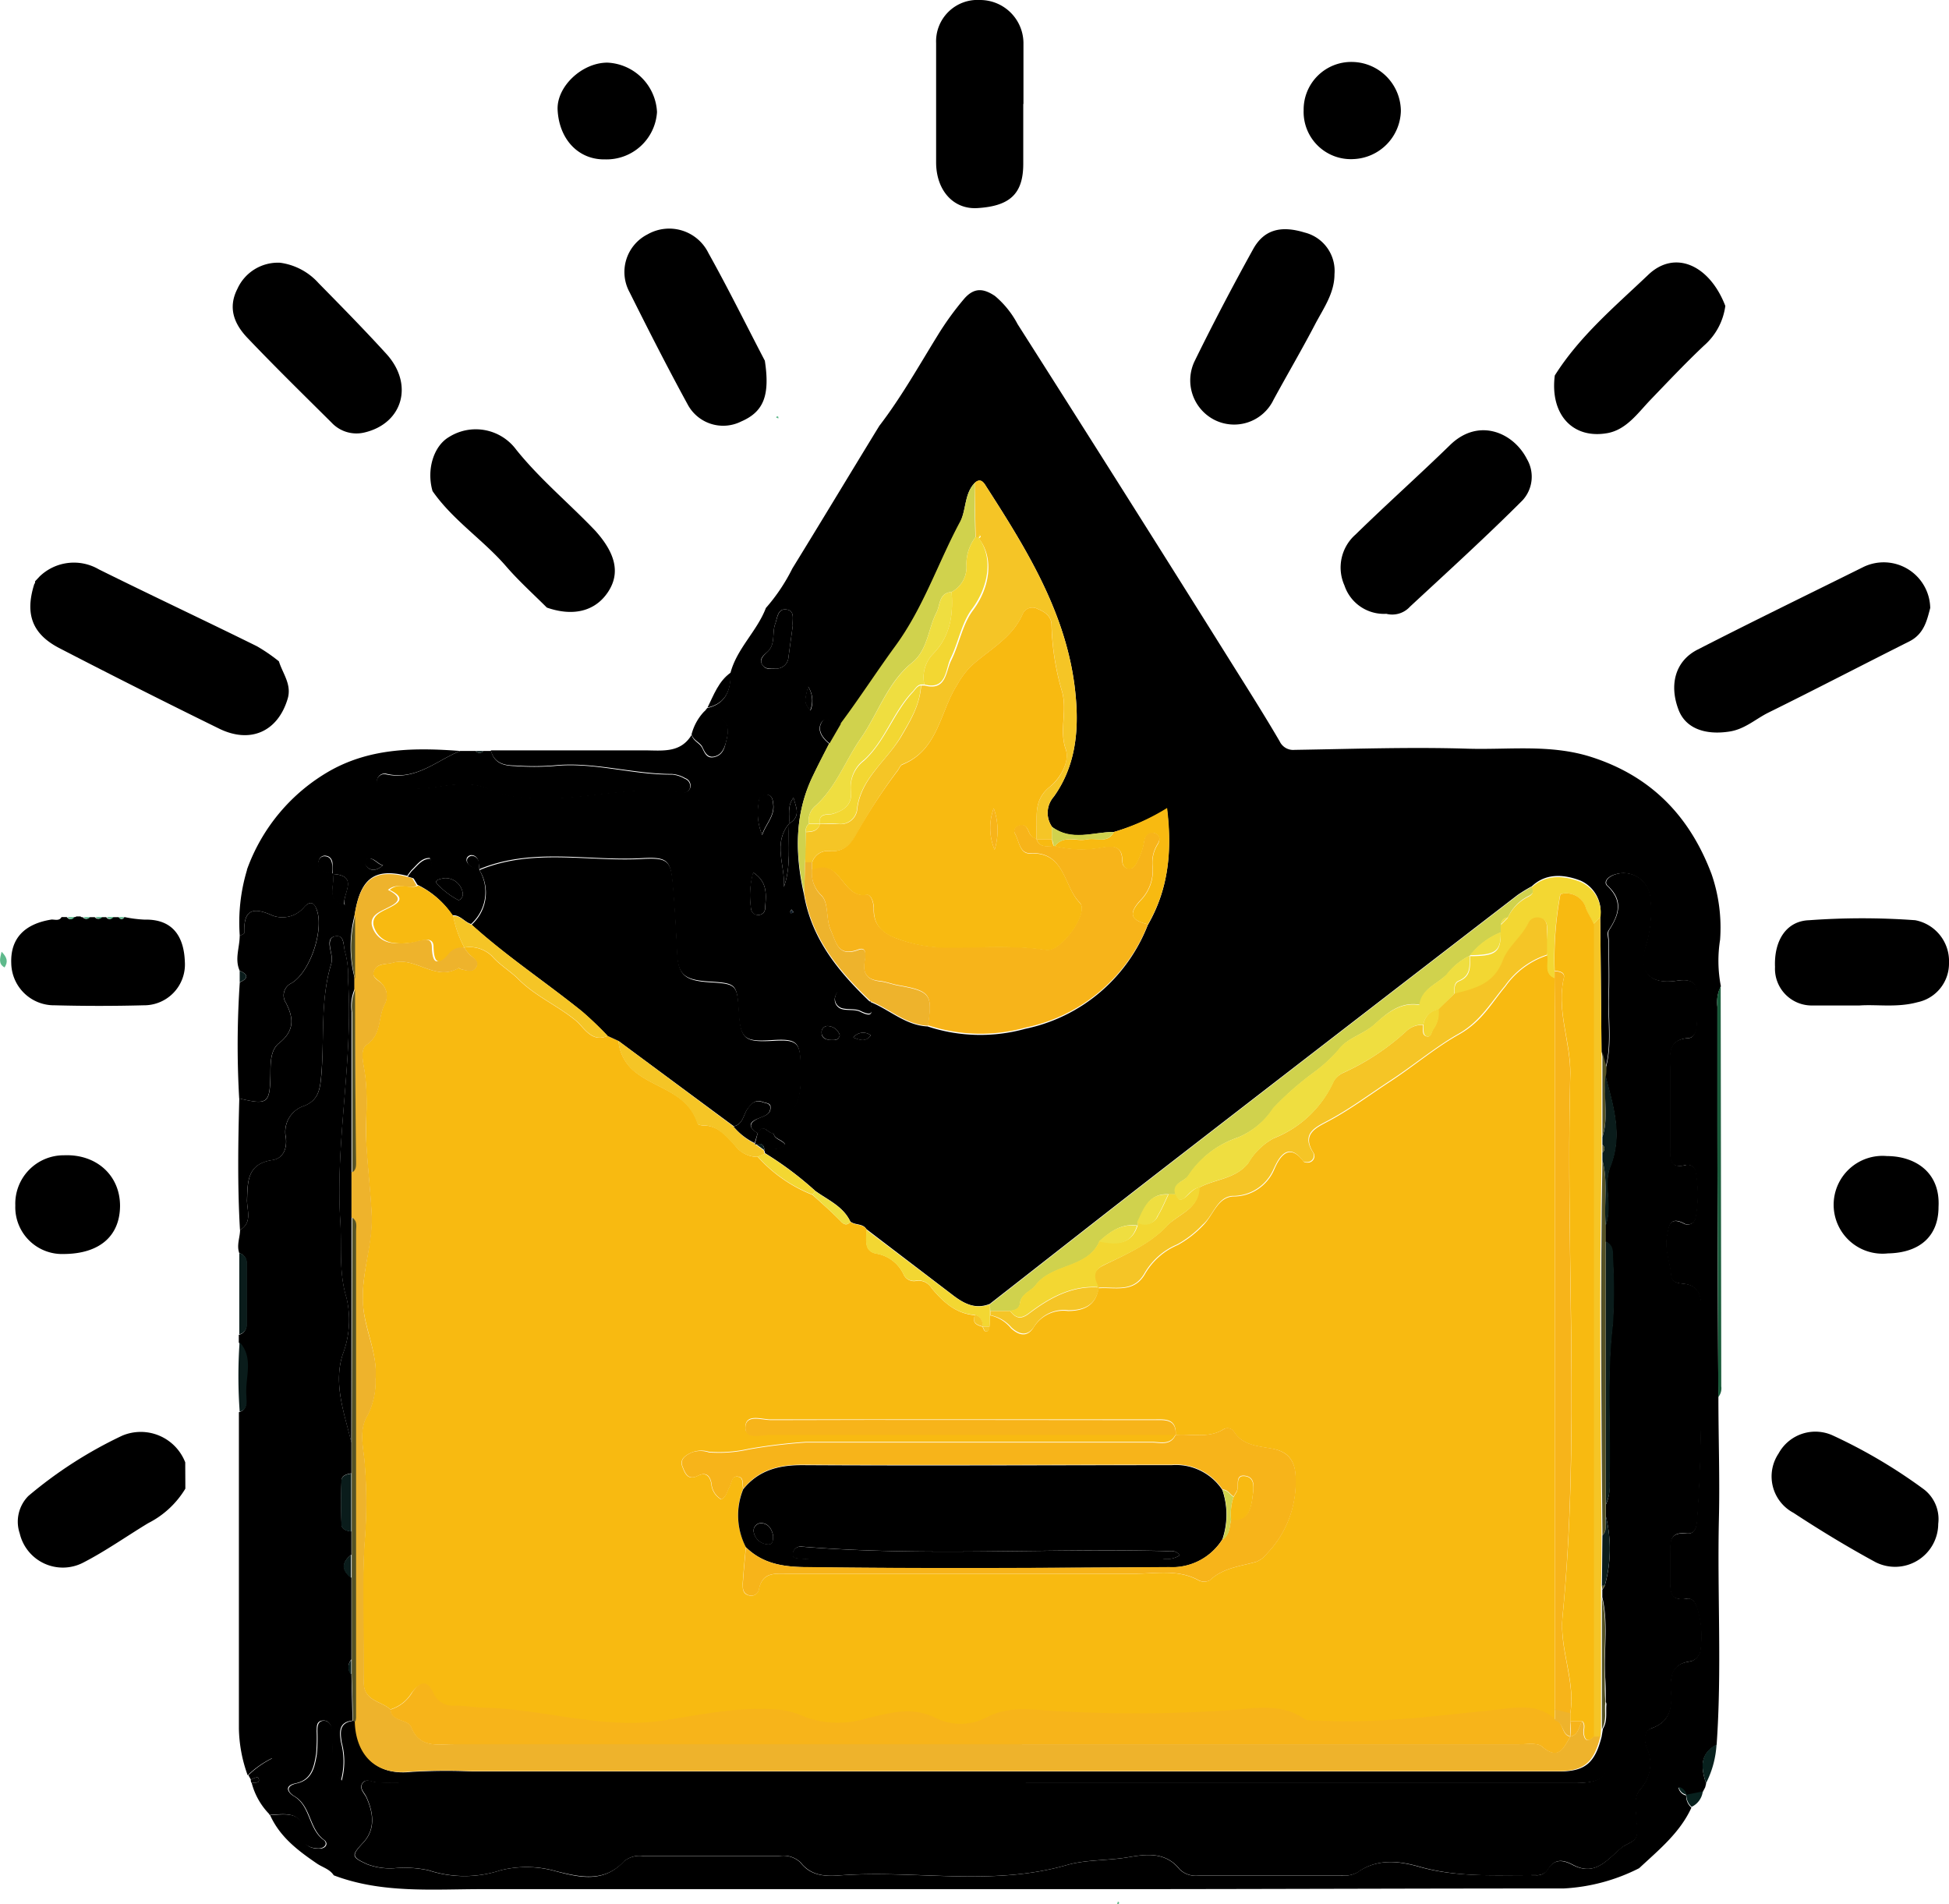 <svg xmlns="http://www.w3.org/2000/svg" viewBox="0 0 197.27 192.71"><defs><style>.cls-1{fill:#60b88e;}.cls-2{fill:#f8ba11;}.cls-3{fill:#eeb32c;}.cls-4{fill:#f7b41a;}.cls-5{fill:#f5c526;}.cls-6{fill:#d0d24d;}.cls-7{fill:#f3d732;}.cls-8{fill:#555226;}.cls-9{fill:#1a5c3b;}.cls-10{fill:#efde40;}.cls-11{fill:#08211e;}.cls-12{fill:#0e1b26;}.cls-13{fill:#051b1d;}.cls-14{fill:#0a1c1b;}.cls-15{fill:#5eb98b;}</style></defs><g id="Capa_2" data-name="Capa 2"><g id="Capa_1-2" data-name="Capa 1"><path d="M89,43.1c2.21-2.88,4-6.07,5.89-9.13a29.81,29.81,0,0,1,2.74-3.78c1-1.11,1.93-1,3.07-.24A9.49,9.49,0,0,1,103,32.81q11,17.28,21.85,34.61c1.58,2.52,3.15,5,4.67,7.6a1.51,1.51,0,0,0,1.52.87c5.83-.09,11.66-.3,17.48-.12,4.16.13,8.38-.48,12.51.83,6.09,1.94,10,6,12.21,11.87a16.63,16.63,0,0,1,.86,6.64,13.48,13.48,0,0,0,.08,4.7,3.63,3.63,0,0,0-.35,2.08q0,5.77,0,11.54,0,14,.1,28c0,4.11.15,8.22.05,12.32-.17,7.61.31,15.22-.23,22.83-1.74.93-1.58,2.38-1.06,3.92l-.1.39-.26.49,0,0-1.66.33a1,1,0,0,0-.78-.79l-.07-.07.07.08a1,1,0,0,0,.78.78,1.56,1.56,0,0,0,.53,1.23c-1.17,2.56-3.31,4.28-5.29,6.13h0a19,19,0,0,1-7.63,2.05c-14.47,0-28.93.06-43.39.07q-33.06,0-66.11,0c-5,0-10.15.45-15-1.4l0,0c-.4-.63-1.13-.8-1.7-1.19-1.92-1.31-3.75-2.69-4.74-4.9,1.73-.11,3.54-.45,3.44,2.3,0,.81.79,1.13,1.58,1.09.62,0,.93-.53.45-.88-1.54-1.13-1.3-3.4-3-4.42-.62-.37-1-1,.18-1.29,1.62-.34,1.86-1.66,2.08-2.94a18.2,18.2,0,0,0,.06-2.34c0-.44,0-1,.57-1.07s.9.47.94,1c0,.77,0,1.55.06,2.33a3.88,3.88,0,0,0,.89,2.72,7.39,7.39,0,0,0,0-3.86c-.15-1-.29-2,1.17-2.19l.27.06c0,2.89,1.65,5.53,5.53,5.12a59.36,59.36,0,0,1,6.26-.05h110c2.62,0,3.61-.85,4.29-3.52l.13-.79c.53-.85.23-1.82.39-2.73.64,1.44.29,3,.31,4.44,0,3.19-.59,3.78-3.71,3.78H40.5c-.79,0-1.57,0-2.35-.07-.5,0-1.08-.45-1.46.07s.16,1,.37,1.41c.74,1.58.94,3.25-.28,4.58s-1.29,1.47.41,2.24a6.64,6.64,0,0,0,2.68.39,11.4,11.4,0,0,1,3.5.21,11.66,11.66,0,0,0,7.27,0,10.8,10.8,0,0,1,5.61.09c2.41.63,4.85,1.21,6.89-1a2.53,2.53,0,0,1,2-.53h13.7a2.51,2.51,0,0,1,2.18.65c1,1.31,2.41,1.42,3.88,1.31,7.68-.59,15.44,1.15,23.09-1.06,1.92-.55,4.11-.43,6.17-.78,1.81-.31,3.8-.59,5.23,1.22a2.33,2.33,0,0,0,2,.62H135.7a2.77,2.77,0,0,0,1.7-.33c2-1.41,4.2-1.13,6.21-.56,3.92,1.12,7.87.82,11.83.86a1.28,1.28,0,0,0,1.19-.56c.66-1.12,1.55-1,2.51-.5,2.32,1.24,3.55-.54,5-1.75.48-.39,1.26-.5,1.49-1.16a4,4,0,0,0,0-1.33c0-1.16-.44-2.46.39-3.41a3.85,3.85,0,0,0,.64-4.18c-.28-.81-.35-1.72.54-2,1.81-.66,2-2,1.91-3.6s0-2.92,2-3.15a1.38,1.38,0,0,0,1-1.3,9.38,9.38,0,0,0-.4-4.24c-.16-.48-.47-.88-1-.8-1.81.3-1.67-.93-1.68-2.06,0-.84,0-1.69,0-2.54,0-1.07-.09-2.16,1.61-2,1,.11,1.06-.75,1.12-1.49.51-7.16.41-14.33.4-21.5,0-1.28-.43-2.17-1.84-2.29-.54-.05-1.14-.17-1.19-.79-.1-1.36-.7-2.68-.42-4.06.17-.85.19-2,1.67-1.26a.8.8,0,0,0,1.22-.58,12.59,12.59,0,0,0,0-4.66.83.83,0,0,0-1.07-.64c-1.62.37-1.5-.73-1.5-1.73,0-2.67,0-5.35,0-8,0-1.41-.35-3,1.86-3.14.61,0,.8-.82.83-1.42.05-.85,0-1.7.05-2.55.06-1.47-.36-2.08-2.07-1.83-2.85.43-4-1-3.08-3.7a12,12,0,0,0,.4-4.64,2.72,2.72,0,0,0-3.5-2.44c-.68.16-1.31.74-.84,1.18,1.65,1.55,1.13,3,.12,4.52-.18.28,0,.77,0,1.16,0,1.76.06,3.52,0,5.28-.1,2.46.35,5-.29,7.39l-.41-1.58q-.06-6.83-.13-13.66a3.43,3.43,0,0,0-2-3.65c-1.54-.59-3.43-.84-4.92.57a15.6,15.6,0,0,0-1.47.9q-17.9,13.78-35.76,27.6c-5.89,4.56-11.76,9.18-17.64,13.77-1.53.61-2.72-.09-3.88-1l-8.61-6.57c-.37-.61-1.16-.37-1.63-.78-.73-1.54-2.27-2.17-3.54-3.09a34.34,34.34,0,0,0-5.09-3.82c0-.11-.06-.21-.08-.32.68-.27,1.54.13,2.12-.57-.32-.52-1.11-.5-1.2-1.18,0-.45-.08-1.08.36-1.26,2.58-1,2.41-3.26,2.38-5.43,0-2.52-.35-2.83-2.83-2.68-2.9.19-3.26-.12-3.43-3-.16-2.69-.23-2.76-3-2.93-2.46-.16-3.15-.68-3.24-2.93s-.23-4.41-.41-6.61c-.22-2.67-.39-3.1-3.13-2.94-5.5.31-11.12-1.12-16.49,1.13,0-.25,0-.5-.06-.75a.72.72,0,0,0-.75-.69.57.57,0,0,0-.42.29c-.13.45.21.7.53.9a3.23,3.23,0,0,0,.7.25,4.35,4.35,0,0,1-.8,5.53c-.68-.2-1.1-.94-1.89-.88a9,9,0,0,0-3.54-3.09l-.44-.73c.88-.09,1.63-.37,1.85-1.33,0-.2-.11-.65-.18-.65-.85,0-1.27.7-1.81,1.2a4.57,4.57,0,0,0-.45.61c-3.34-.83-4.76.24-5.33,4a12.53,12.53,0,0,0,0,6.32v1.13a4.39,4.39,0,0,0-.31,2.29q0,8.1,0,16.19v4.57L35.56,146c-.7-2.95-1.85-5.95-.87-8.94a9.74,9.74,0,0,0,.37-5.73c-.79-2.6-.46-5.15-.62-7.72-.52-8.12,1.3-16.17.79-24.3a9.77,9.77,0,0,0-.29-2.9c-.23-.63,0-1.77-.95-1.66s-.59,1.1-.47,1.8a2.21,2.21,0,0,1,0,1c-1.11,3.67-.67,7.48-1,11.22-.12,1.41-.26,2.55-1.7,3.14a2.76,2.76,0,0,0-1.89,3.22c.13,1.06-.23,2.11-1.37,2.28-2.55.38-2.5,2.17-2.56,4.07,0,1,.56,2.27-.71,3-.26-4.43-.19-8.87-.07-13.31,2.91.68,3.1.54,3.16-2.49,0-1.12,0-2.41.86-3.1,1.56-1.24,1.52-2.5.71-4.08a1.36,1.36,0,0,1,.56-2c1.9-1.13,3.3-5.37,2.56-7.41-.3-.81-.69-.91-1.25-.32a2.87,2.87,0,0,1-3.2.9c-2.06-.94-3-.59-2.88,1.74,0,.1-.3.2-.47.31A18.34,18.34,0,0,1,25,88.05V88a18.82,18.82,0,0,1,8.41-10c4.13-2.32,8.61-2.34,13.15-2-2.41,1-4.48,3-7.4,2.32a.78.78,0,0,0-1,.66c0,.73.53.83,1.06.83a30.55,30.55,0,0,0,4.68-.15c2-.29,4-.64,5.93.32a8.65,8.65,0,0,0,3,.67c5.4.66,10.71-1.32,16.1-.48a.76.76,0,0,0,.95-.48.81.81,0,0,0-.53-.94A3.07,3.07,0,0,0,68,78.33c-4,0-8-1.29-12-.86a26.72,26.72,0,0,1-3.9,0c-1.08,0-2.1-.25-2.42-1.53q7.78,0,15.56,0c1.76,0,3.64.32,4.77-1.58.12.63.8.82,1.06,1.33s.46,1.12,1.24.93,1-.8,1.14-1.43c.52-1.9.09-2.5-2.2-3.12l.33-.41c1.9-.44,2.38-1.82,2.35-3.54.65-2.49,2.69-4.23,3.59-6.59h0a18.59,18.59,0,0,0,2.68-4C83.17,52.71,86.06,47.9,89,43.1ZM33.66,88.45c0-.32,0-.64,0-1s-.18-.77-.64-.84a.62.62,0,0,0-.74.46.84.84,0,0,0,.33,1,4.68,4.68,0,0,0,1.08.33c.3,1.08-.79,2.68,1.17,3.13l.08.07-.06-.08C34.61,90.47,36.41,88.6,33.66,88.45Zm46.2-5.08c-1.67,2-.36,4.27-.52,6.4.75-2.08.42-4.26.52-6.41,1.28-.76.67-1.71.46-2.63C79.66,81.56,79.94,82.48,79.86,83.37Zm32.88.83c-2.1,0-4.27,1-6.25-.51a2.47,2.47,0,0,1,.17-3.06c2.14-3,2.53-6.43,2.24-9.91-.65-8.11-4.79-14.82-9.05-21.44-.2-.3-.54-1-1.19-.41C97.57,50,97.83,51.65,97.13,53c-2.21,4.14-3.67,8.62-6.51,12.5-1.87,2.56-3.6,5.24-5.5,7.79-.7.27-1.45-1-2-.13-.44.77.11,1.56.81,2.11-.55,1.07-1.11,2.14-1.63,3.23-1.88,3.86-1.86,7.87-.93,12,.77,4.55,3.53,7.88,6.73,10.93-.93.2-1.59-.42-2.35-.76-.35-.16-.85-.71-1.13,0a1,1,0,0,0,.57,1.45c.62.18,1.37,0,1.91.29,1.51.75,1.07-.25,1-1,1.95.78,3.56,2.37,5.79,2.47a17,17,0,0,0,9.88.24,17,17,0,0,0,12.4-10.49c2.11-3.63,2.47-7.53,1.94-11.77A22.33,22.33,0,0,1,112.74,84.2ZM80.24,63.32c-.08-.54.26-1.45-.55-1.62-1-.2-1,.82-1.23,1.45-.33.89.05,2-.73,2.77-.34.34-.93.68-.61,1.29s.87.49,1.39.46a1.25,1.25,0,0,0,1.3-1.19Zm-4,25A8.83,8.83,0,0,0,76,91.78c0,.41.21.78.68.81a.68.68,0,0,0,.77-.7C77.53,90.62,77.76,89.28,76.22,88.29Zm.91-3.81c.35-1.07,1.26-1.89,1.13-3.07-.05-.47-.12-1-.69-1s-.8.4-.8.88A5.88,5.88,0,0,0,77.13,84.48ZM45,88.87c-.4.07-1.08.18-.79.54a7.85,7.85,0,0,0,2.12,1.65c.24.14.57-.32.51-.65A1.78,1.78,0,0,0,45,88.87Zm40,15.89a1.31,1.31,0,0,0-1.11-.91.61.61,0,0,0-.73.67c0,.58.47.71.94.73S84.86,105.29,85,104.76Zm-3.19-35.3c-.4,1.62-.4,1.62.23,2.45A2.64,2.64,0,0,0,81.78,69.46Zm-43,18.13c-.61-.15-1-.91-1.68-.64-.26.1-.22.48-.05.68C37.51,88.2,38.09,88.15,38.74,87.59ZM86.37,105c.76.29,1.28.43,1.77-.22A1.26,1.26,0,0,0,86.37,105Zm-6.06-12.7-.2-.26a1.19,1.19,0,0,0-.13.25s.07.15.08.14A1.19,1.19,0,0,0,80.31,92.32Z"/><path d="M4,58.35a5,5,0,0,1,6-.73c5.32,2.64,10.7,5.16,16,7.78a17.3,17.3,0,0,1,2.23,1.53c.39,1.26,1.34,2.37.87,3.84-1,3.26-3.73,4.5-6.86,3q-8.16-4-16.22-8.17c-2.77-1.43-3.51-3.46-2.55-6.49a.32.32,0,0,0,.08-.28Z"/><path d="M195.37,61.53c-.32,1.18-.59,2.62-2.13,3.39-4.76,2.39-9.49,4.85-14.27,7.21-1.3.65-2.38,1.68-3.95,1.91-2.45.37-4.39-.33-5.11-2.17-1-2.58-.34-5,1.94-6.14,5.54-2.84,11.14-5.56,16.72-8.33A4.71,4.71,0,0,1,195.37,61.53Z"/><path d="M140.32,62.12a4.21,4.21,0,0,1-4.24-2.87,4.44,4.44,0,0,1,1.12-5.15c3.15-3.08,6.43-6,9.6-9.09,2.89-2.78,6.4-1.22,7.75,1.45a3.53,3.53,0,0,1-.45,4.18c-3.69,3.69-7.56,7.21-11.39,10.76A2.42,2.42,0,0,1,140.32,62.12Z"/><path d="M43.78,49.7c-.63-2.17.11-4.57,1.68-5.48a5.09,5.09,0,0,1,6.79,1.29c2.41,3,5.35,5.42,8,8.2C62.31,56,62.8,58,61.55,59.9s-3.44,2.55-6.2,1.59c-1.38-1.38-2.84-2.69-4.11-4.16C48.91,54.63,45.84,52.66,43.78,49.7Z"/><path d="M135.07,27.76c0,1.9-1.1,3.43-1.93,5-1.35,2.59-2.83,5.11-4.23,7.68a4.42,4.42,0,0,1-6.09,2,4.49,4.49,0,0,1-1.93-5.84c1.88-3.84,3.87-7.63,5.94-11.37,1.1-2,2.82-2.43,5.21-1.7A4,4,0,0,1,135.07,27.76Z"/><path d="M103.57,10.52c0,2,0,4,0,6.06,0,3.09-1.41,4.28-4.64,4.48-2.46.15-4.16-1.82-4.18-4.58,0-4,0-8.08,0-12.12A4.19,4.19,0,0,1,99.19,0a4.39,4.39,0,0,1,4.4,4.47c0,2,0,4,0,6.05Z"/><path d="M157.37,38c2.52-4,6.11-7,9.45-10.18,2.7-2.59,6.22-1,7.81,3.14a6.46,6.46,0,0,1-2.14,4c-1.88,1.77-3.65,3.65-5.44,5.51-1.25,1.3-2.41,3-4.33,3.36C159.14,44.48,156.87,41.89,157.37,38Z"/><path d="M28.35,26.59a6.36,6.36,0,0,1,3.89,2.06c2.33,2.37,4.65,4.73,6.88,7.18,2.78,3.07,1.65,7-2.19,7.93a3.45,3.45,0,0,1-3.38-1c-2.86-2.84-5.74-5.66-8.52-8.58-1.3-1.37-2-3-1-4.95A4.5,4.5,0,0,1,28.35,26.59Z"/><path d="M196.18,154.22a4.37,4.37,0,0,1-6.34,3.88c-2.84-1.54-5.62-3.23-8.32-5a4.17,4.17,0,0,1-1.5-6,4.24,4.24,0,0,1,5.52-1.81,53,53,0,0,1,9.18,5.43A3.8,3.8,0,0,1,196.18,154.22Z"/><path d="M18.76,150.66A9.28,9.28,0,0,1,15,154.15c-2.2,1.33-4.31,2.83-6.59,4A4.48,4.48,0,0,1,2,155.2a3.7,3.7,0,0,1,.87-3.8,43.37,43.37,0,0,1,9.49-6.1A4.83,4.83,0,0,1,18.75,148C18.75,148.91,18.76,149.78,18.76,150.66Z"/><path d="M188.2,101.76c-1.83,0-3.33,0-4.83,0a3.72,3.72,0,0,1-3.71-3.9c-.11-2.72,1.18-4.66,3.46-4.73a73.9,73.9,0,0,1,10.73,0,4.21,4.21,0,0,1,3.42,4.3,4,4,0,0,1-3.19,4C192,102,189.93,101.63,188.2,101.76Z"/><path d="M196.21,122.15c0,2.92-1.85,4.64-5.13,4.7A4.95,4.95,0,1,1,191,117C193.67,117,196.41,118.5,196.21,122.15Z"/><path d="M61.23,16.13c-2.66.05-4.63-2-4.79-5-.12-2.36,2.47-4.81,5.06-4.79a5.27,5.27,0,0,1,5,5A5.12,5.12,0,0,1,61.23,16.13Z"/><path d="M141.79,11.23A5,5,0,0,1,137,16.1a4.78,4.78,0,0,1-5.05-4.94,4.82,4.82,0,0,1,4.95-4.89A5,5,0,0,1,141.79,11.23Z"/><path class="cls-1" d="M4,58.35l-.41.45Z"/><path class="cls-2" d="M86.08,123.65c.47.41,1.26.17,1.63.78.06.93-.38,2.17,1,2.44A3.71,3.71,0,0,1,91.47,129a1.15,1.15,0,0,0,1.31.63,1.52,1.52,0,0,1,1.5.72c1.17,1.4,2.46,2.61,4.41,2.76-.33.76.14,1,.75,1.16l0,0c.09.16.16.44.28.46.36.08.39-.24.43-.49l.07-1.12a3.77,3.77,0,0,1,2.11,1.31c.79.73,1.65.94,2.29-.09a3.53,3.53,0,0,1,3.47-1.66c1.52,0,2.83-.5,3.09-2.3,1.68-.13,3.59.53,4.72-1.46a6.93,6.93,0,0,1,3.31-2.92,10.53,10.53,0,0,0,2.58-2c1-1,1.41-2.78,3-2.91a4.47,4.47,0,0,0,4.15-2.66c.22-.45,1.23-3.26,3-.88.09.13.51.15.7.06a.66.66,0,0,0,.27-1c-1.14-1.82.29-2.47,1.48-3.1,2.24-1.18,4.27-2.71,6.37-4.08,2.32-1.52,4.54-3.41,6.9-4.73s3.3-3.19,4.72-4.87a8.39,8.39,0,0,1,4.26-3.15c.16.79-.38,1.81.74,2.3,0,1,0,2,0,2.93q0,35.56,0,71.14v1.15c-1.89-1.89-4.28-1.26-6.45-1-5.82.59-11.62,1.36-17.49,1.05-.51,0-1.15.08-1.53-.18-2.45-1.68-5.17-1-7.77-.86a138.2,138.2,0,0,1-18.54,0c-2-.15-3.94-.31-5.89.74a5.67,5.67,0,0,1-5,.09c-2.53-1.33-4.74-.56-7.15,0a9.77,9.77,0,0,1-6.32-.21,7.94,7.94,0,0,0-3-.72c-3.8-.24-7.48.56-11.21,1.13-6.1.94-12.06-1.15-18.13-1.3-1,0-1.94-.18-2.92-.2a2.16,2.16,0,0,1-2.21-1.27c-.61-1.37-1.32-1.2-2.12-.12A3.82,3.82,0,0,1,39.51,173c-.94-.86-2.71-.85-2.7-2.72,0-4.62-.18-9.24.06-13.84a50.14,50.14,0,0,0,0-8.75c-.17-1.45-.51-3.1.3-4.41a7.55,7.55,0,0,0,.83-3.72c.24-2.79-1.23-5.25-1.28-8-.06-3,1-5.73.89-8.67-.11-2.19-.36-4.37-.5-6.54-.18-2.63.21-5.31-.23-8-.14-.87-.46-2.15.22-2.62,1.56-1.07,1.13-2.83,1.85-4.15a1.76,1.76,0,0,0-.28-2c-.34-.43-1.16-.67-.8-1.39s1.21-.57,1.88-.76c2.3-.66,4.3,1.93,6.64.54.06,0,.22.11.35.14.51.1,1.13.29,1.44-.22s-.22-.91-.62-1.25a4.21,4.21,0,0,1-.58-.74v0a3.24,3.24,0,0,1,2.85.91c.75.86,1.79,1.46,2.61,2.27,1.72,1.74,4,2.69,5.87,4.24.79.66,1.57,2.25,3.18,1.52l1.11.51a4.48,4.48,0,0,0,1.68,3.12c2.13,1.73,5.4,2.09,6.35,5.26,0,.1.35.17.54.17,1.47,0,2.31,1,3.21,2a2.87,2.87,0,0,0,2.33,1.19,14.6,14.6,0,0,0,5.53,3.84c1,.9,2,1.78,2.91,2.72C85.51,124,85.76,124,86.08,123.65ZM119,145.22c.1-1.75-1.15-1.57-2.26-1.57-12.92,0-25.83,0-38.75,0-.9,0-2.54-.64-2.55.8,0,1.22,1.59.7,2.47.7q20.53.06,41.09,0c-.52,1.14-1.56.77-2.41.77q-17.52,0-35,0a54.56,54.56,0,0,0-5.83.71,13.62,13.62,0,0,1-4,.29A2.66,2.66,0,0,0,70,147c-.62.29-1.25.66-.93,1.46.25.63.53,1.42,1.55.9.8-.4,1.22,0,1.37.79a2,2,0,0,0,1,1.6c.54-.27.59-.84.84-1.28s.2-1.19.94-1c.52.13.32.78.45,1.2a7,7,0,0,0,.27,5.88c-.11,1.24-.24,2.49-.32,3.73,0,.46,0,1,.54,1.15a.79.79,0,0,0,1.09-.54c.35-1.84,1.71-1.62,3-1.62,11.66,0,23.33,0,35,0,2.17,0,4.43-.48,6.51.67a1.24,1.24,0,0,0,1.13,0c1.34-1.27,3.08-1.41,4.72-1.88a2.64,2.64,0,0,0,1.07-.83,10.43,10.43,0,0,0,2.9-7.61c0-1.72-.7-2.72-2.36-3-1.46-.28-3-.3-3.93-1.79a.79.79,0,0,0-1.08-.13C122.28,145.58,120.61,145.09,119,145.22Z"/><path d="M162.56,108c.64-2.44.19-4.93.29-7.39.07-1.76,0-3.52,0-5.28,0-.39-.14-.88,0-1.16,1-1.55,1.53-3-.12-4.52-.47-.44.16-1,.84-1.18a2.72,2.72,0,0,1,3.5,2.44,12,12,0,0,1-.4,4.64c-.87,2.74.23,4.13,3.08,3.7,1.71-.25,2.13.36,2.07,1.83,0,.85,0,1.7-.05,2.55,0,.6-.22,1.37-.83,1.42-2.21.17-1.86,1.73-1.86,3.14,0,2.67,0,5.35,0,8,0,1-.12,2.1,1.5,1.73a.83.83,0,0,1,1.07.64,12.59,12.59,0,0,1,0,4.66.8.8,0,0,1-1.22.58c-1.48-.76-1.5.41-1.67,1.26-.28,1.38.32,2.7.42,4.06.05.62.65.74,1.19.79,1.41.12,1.84,1,1.84,2.29,0,7.17.11,14.34-.4,21.5-.06.74-.15,1.6-1.12,1.49-1.7-.2-1.6.89-1.61,2,0,.85,0,1.7,0,2.54,0,1.13-.13,2.36,1.68,2.06.51-.08.82.32,1,.8a9.38,9.38,0,0,1,.4,4.24,1.38,1.38,0,0,1-1,1.3c-2,.23-2.11,1.64-2,3.15s-.1,2.94-1.91,3.6c-.89.32-.82,1.23-.54,2a3.85,3.85,0,0,1-.64,4.18c-.83.95-.4,2.25-.39,3.41a4,4,0,0,1,0,1.33c-.23.66-1,.77-1.49,1.16-1.48,1.21-2.71,3-5,1.75-1-.52-1.85-.62-2.51.5a1.28,1.28,0,0,1-1.19.56c-4,0-7.91.26-11.83-.86-2-.57-4.25-.85-6.21.56a2.77,2.77,0,0,1-1.7.33H121.41a2.33,2.33,0,0,1-2-.62c-1.43-1.81-3.42-1.53-5.23-1.22-2.06.35-4.25.23-6.17.78-7.65,2.21-15.41.47-23.09,1.06-1.47.11-2.85,0-3.88-1.31a2.51,2.51,0,0,0-2.18-.65H65.17a2.53,2.53,0,0,0-2,.53c-2,2.18-4.48,1.6-6.89,1a10.8,10.8,0,0,0-5.61-.09,11.66,11.66,0,0,1-7.27,0,11.4,11.4,0,0,0-3.5-.21,6.64,6.64,0,0,1-2.68-.39c-1.7-.77-1.62-.92-.41-2.24s1-3,.28-4.58c-.21-.46-.76-.89-.37-1.41s1-.09,1.46-.07c.78,0,1.56.07,2.35.07H159.13c3.12,0,3.75-.59,3.71-3.78,0-1.48.33-3-.31-4.44,0-.84,0-1.68-.06-2.52-.15-2.69.34-5.4-.29-8.07v-.74l.24-.39a13.8,13.8,0,0,0,.13-7v-1.26a4.29,4.29,0,0,0,.32-2.29c.16-5.33-.29-10.66.35-16a58.81,58.81,0,0,0,0-6.64c0-.65,0-1.33-.73-1.66v-1.6c.74-2-.25-4.14.48-6,1.31-3.26.26-6.21-.5-9.26Z"/><path d="M24.22,126.82c-.29-.79.07-1.57.08-2.35,1.27-.75.68-2,.71-3,.06-1.9,0-3.69,2.56-4.07,1.14-.17,1.5-1.22,1.37-2.28a2.76,2.76,0,0,1,1.89-3.22c1.44-.59,1.58-1.73,1.7-3.14.31-3.74-.13-7.55,1-11.22a2.21,2.21,0,0,0,0-1c-.12-.7-.42-1.69.47-1.8s.72,1,.95,1.66a9.77,9.77,0,0,1,.29,2.9c.51,8.13-1.31,16.18-.79,24.3.16,2.57-.17,5.12.62,7.72a9.74,9.74,0,0,1-.37,5.73c-1,3,.17,6,.87,8.94,0,1,0,2.08,0,3.12-.46.07-1,.2-1,.73q-.09,2.2,0,4.41c0,.54.52.67,1,.74v2.35c-1,.78-1,1.55,0,2.34l0,8.26a1.12,1.12,0,0,0,0,1.51l.11,4.68c-1.46.15-1.32,1.22-1.17,2.19a7.39,7.39,0,0,1,0,3.86,3.88,3.88,0,0,1-.89-2.72c0-.78,0-1.56-.06-2.33,0-.57-.32-1.08-.94-1s-.55.63-.57,1.07a18.2,18.2,0,0,1-.06,2.34c-.22,1.28-.46,2.6-2.08,2.94-1.17.25-.8.92-.18,1.29,1.71,1,1.47,3.29,3,4.42.48.35.17.85-.45.88-.79,0-1.6-.28-1.58-1.09.1-2.75-1.71-2.41-3.44-2.3h0c.52-1.84.08-3.7.27-5.74a9.61,9.61,0,0,0-2.46,1.73,14.53,14.53,0,0,1-.89-4.75q0-16,0-32c.9-.24.72-1.07.68-1.61-.16-1.82.8-3.79-.69-5.44l0-.78a1,1,0,0,0,.78-1c0-2.07,0-4.15,0-6.22A1,1,0,0,0,24.22,126.82Z"/><path class="cls-3" d="M47,95.91a4.21,4.21,0,0,0,.58.74c.4.34,1,.66.62,1.25s-.93.32-1.44.22c-.13,0-.29-.18-.35-.14-2.34,1.39-4.34-1.2-6.64-.54-.67.19-1.52,0-1.88.76s.46,1,.8,1.39a1.76,1.76,0,0,1,.28,2c-.72,1.32-.29,3.08-1.85,4.15-.68.47-.36,1.75-.22,2.62.44,2.66,0,5.34.23,8,.14,2.17.39,4.35.5,6.54.15,2.94-1,5.7-.89,8.67,0,2.79,1.52,5.25,1.28,8a7.55,7.55,0,0,1-.83,3.72c-.81,1.31-.47,3-.3,4.41a50.14,50.14,0,0,1,0,8.75c-.24,4.6,0,9.22-.06,13.84,0,1.87,1.76,1.86,2.7,2.72.15,1.27,1.76.94,2.11,1.79.86,2.14,2.63,1.72,4.27,1.72H153.8c.77,0,1.79-.18,2.27.23,1.71,1.45,2.21.1,2.87-1h0c.83-.18.85-1,1.18-1.55.36.39.08.86.15,1.28.14.79.52.78,1,.25l.72,0c-.68,2.67-1.67,3.52-4.29,3.52h-110a59.36,59.36,0,0,0-6.26.05c-3.88.41-5.49-2.23-5.53-5.12a2.71,2.71,0,0,0,.06-.38q0-24.6,0-49.18c0-.5.17-1.06-.39-1.42v-4.57c.42-.23.39-.64.39-1q0-8.73-.1-17.46V92.73c.57-3.77,2-4.84,5.33-4h0l.53.16h0l.44.73c-.87.46-1.92-.4-2.9.44,1.85.94.71,1.43-.22,1.9-.72.36-1.55.71-1.42,1.64a2.35,2.35,0,0,0,2.06,1.83,6.12,6.12,0,0,0,2.51-.2c.57-.1,1.48-.45,1.51.59.06,2,.69,1.75,1.68.53A1.67,1.67,0,0,1,47,95.91Z"/><path d="M62.59,105.34l-1.11-.51a35.54,35.54,0,0,0-2.58-2.47c-3.7-3-7.65-5.59-11.17-8.77a4.35,4.35,0,0,0,.8-5.53h0c5.37-2.25,11-.82,16.49-1.13,2.74-.16,2.91.27,3.13,2.94.18,2.2.31,4.4.41,6.61s.78,2.77,3.24,2.93c2.74.17,2.81.24,3,2.93.17,2.84.53,3.15,3.43,3,2.48-.15,2.8.16,2.83,2.68,0,2.17.2,4.38-2.38,5.43-.44.18-.33.81-.36,1.26-.53.12-1.07-1.16-1.6,0-1.08-.64-.85-1.15.17-1.58.52-.22,1.17-.37,1.1-1.13,0-.37-.47-.36-.76-.47-.78-.3-1.15.14-1.57.71s-.45,1.55-1.39,1.74Z"/><path class="cls-4" d="M116.19,93.54A17,17,0,0,1,103.79,104a17,17,0,0,1-9.88-.24c.5-3.14.25-3.49-3-4.06-.64-.12-1.26-.37-1.9-.43-1.25-.13-1.71-.75-1.5-2,.1-.55.25-1.51-.64-1.18-2.06.77-2.22-.67-2.78-1.94s-.16-2.82-1-3.59a3.1,3.1,0,0,1-.91-2.56c2.86-1.41,3.05,3,5.51,2.53.33-.06.59.45.67.86a2.87,2.87,0,0,1,.07.58c-.06,1.66,1,2.5,2.34,3a14.18,14.18,0,0,0,4.38.89c3.58.09,7.16-.28,10.74.26,1.5.23,4.38-3.78,3.39-4.78-1.65-1.65-1.48-5.16-5-5-1.09.06-1.13-1.27-1.56-2a.56.56,0,0,1,.33-.8c1.09-.38.91.89,1.5,1.18l.35.17h0c.3.89,1,.76,1.72.72h.12a11.3,11.3,0,0,0,4.6.18c1-.17,2.21-.42,2.24,1.26,0,.43.16.79.63.85s.67-.27.85-.64a6.72,6.72,0,0,0,.75-2.18c.07-.55.41-1,1.07-.77s.52.74.26,1.15a3.46,3.46,0,0,0-.49,2.23,4.29,4.29,0,0,1-1.2,3.39C114.13,92.5,114.51,93.16,116.19,93.54Z"/><path class="cls-5" d="M98.66,48.87c.65-.63,1,.11,1.19.41,4.26,6.62,8.4,13.33,9.05,21.44.29,3.48-.1,6.93-2.24,9.91a2.47,2.47,0,0,0-.17,3.06c0,.41,0,.83,0,1.24h-1.56c0-.39,0-.78,0-1.17,0-1.51-.19-2.91,1.35-4.15,1-.77,2-2.47,1.6-3.77-.68-1.93.16-3.77-.36-5.79a26.18,26.18,0,0,1-1.08-6.76c0-.91-.67-1.37-1.42-1.67a1.07,1.07,0,0,0-1.5.52c-1.05,2.42-3.38,3.6-5.2,5.25a8.34,8.34,0,0,0-1.42,1.9C95.13,72,95,75.9,91.33,77.35c-.21.08-.31.4-.47.61a54,54,0,0,0-4.11,6.37c-.6,1.09-1.29,1.9-2.71,1.81a1.64,1.64,0,0,0-1.84,1.14l-.71,0c0-1,.05-2.05.07-3.07.61,0,1.22-.07,1.43-.81h0c.64,0,1.28,0,1.92,0a1.68,1.68,0,0,0,1.85-1.4c.31-3.2,3-5,4.48-7.5,1-1.7,1.86-3.19,2-5.12l.35,0c2.21.58,2.12-1.41,2.68-2.53.83-1.65,1.13-3.65,2.21-5.08,1.68-2.23,2.18-5.24.61-7.25,0-.11.32-.17.08-.34l-.12.31h-.29C98.71,52.54,98.68,50.7,98.66,48.87Z"/><path class="cls-6" d="M100.2,132c5.88-4.59,11.75-9.21,17.64-13.77q17.86-13.83,35.76-27.6a15.6,15.6,0,0,1,1.47-.9c.22.43.13.7-.33.94a4.43,4.43,0,0,0-2.12,2.19.7.7,0,0,0-.68.69l0,.81a7.5,7.5,0,0,0-3.12,2.33l0,0a6.73,6.73,0,0,0-2.35,1.92c-1,1-2.53,1.42-2.74,3.07-2-.34-3.32.84-4.6,2-1.11,1-2.71,1.34-3.57,2.5a15.41,15.41,0,0,1-2.53,2.33,30.38,30.38,0,0,0-4.1,3.6,7.92,7.92,0,0,1-3.61,3,9.63,9.63,0,0,0-5,3.85c-.43.64-1.68.72-1.28,1.91l-.73,0c-2-.14-2.48,1.43-3.14,2.8,0,.12,0,.24,0,.36-1.61-.25-2.77.6-3.87,1.59-1.21,2.82-4.81,2.22-6.52,4.52-.42.55-1.43.81-1.55,1.81-.06.58-.52.66-1,.73l-2,0Z"/><path d="M24.26,98.24c-.53-1.18,0-2.35,0-3.52.17-.11.47-.21.47-.31-.08-2.33.82-2.68,2.88-1.74a2.87,2.87,0,0,0,3.2-.9c.56-.59,1-.49,1.25.32.74,2-.66,6.28-2.56,7.41a1.36,1.36,0,0,0-.56,2c.81,1.58.85,2.84-.71,4.08-.87.69-.85,2-.86,3.1-.06,3-.25,3.17-3.16,2.49a94,94,0,0,1,.06-11.75C25.18,99,25.11,98.61,24.26,98.24Z"/><path class="cls-6" d="M98.66,48.87c0,1.83,0,3.67.07,5.5a4.46,4.46,0,0,0-.91,2.85,2.85,2.85,0,0,1-1.5,2.69C95,60,95.18,61.25,94.78,62c-.86,1.67-.87,3.77-2.46,5.06-2.5,2-3.44,5.14-5.2,7.67-1.57,2.26-2.51,5-4.65,6.88a1.91,1.91,0,0,0-.59,1.76.86.86,0,0,0-.32.81c0,1,0,2-.07,3.07L81.4,90.4c-.93-4.08-1-8.09.93-12,.52-1.09,1.08-2.16,1.63-3.23l1.16-2c1.9-2.55,3.63-5.23,5.5-7.79,2.84-3.88,4.3-8.36,6.51-12.5C97.83,51.65,97.57,50,98.66,48.87Z"/><path d="M46.57,76l1.58,0a.48.48,0,0,0,.77,0h.79c.32,1.28,1.34,1.5,2.42,1.53a26.72,26.72,0,0,0,3.9,0c4.06-.43,8,.91,12,.86a3.07,3.07,0,0,1,1.28.42.81.81,0,0,1,.53.94.76.76,0,0,1-.95.48c-5.39-.84-10.7,1.14-16.1.48a8.65,8.65,0,0,1-3-.67c-1.89-1-4-.61-5.93-.32a30.55,30.55,0,0,1-4.68.15c-.53,0-1.11-.1-1.06-.83a.78.78,0,0,1,1-.66C42.09,79,44.16,77,46.57,76Z"/><path class="cls-5" d="M162,175.75l-.72,0q0-11.4,0-22.82l0-59.4.69-.72q.07,6.83.13,13.66,0,4.32,0,8.63v2.34c-.22,12.66-.11,25.32,0,38,0,1.69,0,3.38-.05,5.08l0,.42v.74q0,6.66,0,13.32Z"/><path class="cls-7" d="M162,92.79l-.69.72c-.26-.52-.57-1-.79-1.56a2.07,2.07,0,0,0-2.6-1.45,35.91,35.91,0,0,0-.58,7.74V99c-1.12-.49-.58-1.51-.74-2.3s0-1.82,0-2.73c0-.46-.12-.92-.68-1a1,1,0,0,0-1.19.48c-.67,1.43-2.09,2.43-2.6,3.81-.89,2.45-2.87,2.86-4.92,3.39,0-.5-.05-1.14.48-1.35,1.25-.5,1.11-1.53,1.09-2.53l0,0c2.62,0,3.11-.39,3.12-2.33,0-.27,0-.54,0-.81l.68-.69a4.43,4.43,0,0,1,2.12-2.19c.46-.24.55-.51.33-.94,1.49-1.41,3.38-1.16,4.92-.57A3.43,3.43,0,0,1,162,92.79Z"/><path class="cls-3" d="M81.4,90.4l.09-3.14.71,0v.79a3.1,3.1,0,0,0,.91,2.56c.82.77.45,2.4,1,3.59s.72,2.71,2.78,1.94c.89-.33.74.63.64,1.18-.21,1.21.25,1.83,1.5,2,.64.06,1.26.31,1.9.43,3.24.57,3.49.92,3,4.06-2.23-.1-3.84-1.69-5.79-2.47h0C84.93,98.28,82.17,95,81.4,90.4Z"/><path class="cls-2" d="M47,95.91a1.67,1.67,0,0,0-1.44.44c-1,1.22-1.62,1.45-1.68-.53,0-1-.94-.69-1.51-.59a6.12,6.12,0,0,1-2.51.2,2.35,2.35,0,0,1-2.06-1.83c-.13-.93.7-1.28,1.42-1.64.93-.47,2.07-1,.22-1.9,1-.84,2,0,2.9-.44a9,9,0,0,1,3.54,3.09A10.88,10.88,0,0,0,47,95.89Z"/><path class="cls-2" d="M116.19,93.54c-1.68-.38-2.06-1-.72-2.43a4.29,4.29,0,0,0,1.2-3.39,3.46,3.46,0,0,1,.49-2.23c.26-.41.31-.93-.26-1.15s-1,.22-1.07.77a6.72,6.72,0,0,1-.75,2.18c-.18.37-.4.69-.85.64s-.63-.42-.63-.85c0-1.68-1.28-1.43-2.24-1.26a11.3,11.3,0,0,1-4.6-.18c.88-1.17,2.15-.46,3.22-.68s2.11.47,2.76-.76a22.33,22.33,0,0,0,5.39-2.43C118.66,86,118.3,89.91,116.19,93.54Z"/><path class="cls-5" d="M47,95.89a10.88,10.88,0,0,1-1.13-3.18c.79-.06,1.21.68,1.89.88,3.52,3.18,7.47,5.82,11.17,8.77a35.54,35.54,0,0,1,2.58,2.47c-1.61.73-2.39-.86-3.18-1.52-1.87-1.55-4.15-2.5-5.87-4.24-.82-.81-1.86-1.41-2.61-2.27A3.24,3.24,0,0,0,47,95.89Z"/><path class="cls-5" d="M62.59,105.34,74.24,114a6.41,6.41,0,0,0,2.14,1.73l0,.11h.11l.84.61h0c0,.11,0,.21.08.32l-.75.31a2.87,2.87,0,0,1-2.33-1.19c-.9-.93-1.74-2-3.21-2-.19,0-.51-.07-.54-.17-1-3.17-4.22-3.53-6.35-5.26A4.48,4.48,0,0,1,62.59,105.34Z"/><path class="cls-8" d="M35.65,123.23c.56.36.39.92.39,1.42q0,24.58,0,49.18a2.71,2.71,0,0,1-.06.38l-.27-.06c0-1.56-.07-3.12-.11-4.68l0-1.51q0-4.14,0-8.26v-2.34c0-.78,0-1.57,0-2.35,0-2,0-3.92,0-5.88,0-1,0-2.08,0-3.12Z"/><path class="cls-7" d="M100.2,132l0,.7,0,.42c0,.37,0,.74-.07,1.12l-.71,0,0,0a1,1,0,0,0-.75-1.16c-2-.15-3.24-1.36-4.41-2.76a1.52,1.52,0,0,0-1.5-.72,1.15,1.15,0,0,1-1.31-.63,3.71,3.71,0,0,0-2.79-2.09c-1.35-.27-.91-1.51-1-2.44L96.32,131C97.48,131.89,98.67,132.59,100.2,132Z"/><path class="cls-9" d="M174.16,99.81l.06,40.49a1.42,1.42,0,0,1-.3,1.09q-.06-14-.1-28,0-5.76,0-11.54A3.63,3.63,0,0,1,174.16,99.81Z"/><path d="M70,74.31A5.29,5.29,0,0,1,71.28,72c2.29.62,2.72,1.22,2.2,3.12-.18.63-.42,1.24-1.14,1.43s-1-.42-1.24-.93S70.16,74.94,70,74.31Z"/><path d="M80.24,63.32l-.43,3.16a1.25,1.25,0,0,1-1.3,1.19c-.52,0-1.11.09-1.39-.46s.27-.95.61-1.29c.78-.8.4-1.88.73-2.77.24-.63.26-1.65,1.23-1.45C80.5,61.87,80.16,62.78,80.24,63.32Z"/><path class="cls-7" d="M76.7,117.05l.75-.31a34.34,34.34,0,0,1,5.09,3.82l-.31.33A14.6,14.6,0,0,1,76.7,117.05Z"/><path class="cls-8" d="M35.94,100.18q0,8.73.1,17.46c0,.38,0,.79-.39,1q0-8.09,0-16.19A4.39,4.39,0,0,1,35.94,100.18Z"/><path d="M76.22,88.29c1.54,1,1.31,2.33,1.22,3.6a.68.68,0,0,1-.77.7c-.47,0-.66-.4-.68-.81A8.83,8.83,0,0,1,76.22,88.29Z"/><path d="M77.13,84.48a5.88,5.88,0,0,1-.36-3.2c0-.48.21-.93.8-.88s.64.54.69,1C78.39,82.59,77.48,83.41,77.13,84.48Z"/><path d="M88.12,101.32c.08.74.52,1.74-1,1-.54-.28-1.29-.11-1.91-.29a1,1,0,0,1-.57-1.45c.28-.71.78-.16,1.13,0,.76.34,1.42,1,2.35.76Z"/><path d="M79.86,83.36c-.1,2.15.23,4.33-.52,6.41.16-2.13-1.15-4.4.52-6.4Z"/><path class="cls-8" d="M162.14,175q0-6.66,0-13.32c.63,2.67.14,5.38.29,8.07,0,.84,0,1.68.06,2.52C162.37,173.14,162.67,174.11,162.14,175Z"/><path d="M45,88.87a1.78,1.78,0,0,1,1.84,1.54c.06.33-.27.79-.51.65a7.85,7.85,0,0,1-2.12-1.65C43.92,89.05,44.6,88.94,45,88.87Z"/><path class="cls-10" d="M82.23,120.89l.31-.33c1.27.92,2.81,1.55,3.54,3.09-.32.34-.57.34-.94,0C84.21,122.67,83.2,121.79,82.23,120.89Z"/><path class="cls-6" d="M112.74,84.2c-.65,1.23-1.82.57-2.76.76s-2.34-.49-3.22.68h-.12c0-.24-.11-.48-.16-.72,0-.41,0-.83,0-1.24C108.47,85.15,110.64,84.19,112.74,84.2Z"/><path d="M33.66,88.45c2.75.15,1,2,1.18,3.13h0c-2-.45-.87-2-1.17-3.13Z"/><path d="M71.61,71.61c.64-1.28,1.11-2.66,2.35-3.54C74,69.79,73.51,71.17,71.61,71.61Z"/><path class="cls-11" d="M173.74,176.54a9.75,9.75,0,0,1-1.06,3.92C172.16,178.92,172,177.47,173.74,176.54Z"/><path d="M76.69,114.68c.53-1.17,1.07.11,1.6,0,.09.68.88.66,1.2,1.18-.58.7-1.44.3-2.12.57h0c0-.55-.29-.78-.84-.61h-.11l0-.11Z"/><path d="M85.12,73.24l-1.16,2c-.7-.55-1.25-1.34-.81-2.11C83.67,72.19,84.42,73.51,85.12,73.24Z"/><path class="cls-8" d="M162.19,115.08q0-4.31,0-8.63l.41,1.58c0,.27,0,.54-.05.8C162.26,110.91,162.85,113,162.19,115.08Z"/><path d="M41.27,88.72a4.57,4.57,0,0,1,.45-.61c.54-.5,1-1.2,1.81-1.2.07,0,.23.45.18.65-.22,1-1,1.24-1.85,1.33h0l-.53-.16Z"/><path d="M85,104.76c-.11.53-.52.5-.9.49s-.91-.15-.94-.73a.61.61,0,0,1,.73-.67A1.31,1.31,0,0,1,85,104.76Z"/><path d="M33.65,88.46a4.68,4.68,0,0,1-1.08-.33.84.84,0,0,1-.33-1,.62.62,0,0,1,.74-.46c.46.07.59.44.64.84s0,.64,0,1Z"/><path class="cls-8" d="M35.94,92.73v6.32A12.53,12.53,0,0,1,35.94,92.73Z"/><path d="M81.78,69.46A2.64,2.64,0,0,1,82,71.91C81.38,71.08,81.38,71.08,81.78,69.46Z"/><path d="M79.86,83.37c.08-.89-.2-1.81.46-2.64.21.92.82,1.87-.46,2.63Z"/><path d="M38.74,87.59c-.65.56-1.23.61-1.73,0-.17-.2-.21-.58.05-.68C37.77,86.68,38.13,87.44,38.74,87.59Z"/><path d="M48.53,88.06a3.23,3.23,0,0,1-.7-.25c-.32-.2-.66-.45-.53-.9a.57.57,0,0,1,.42-.29.72.72,0,0,1,.75.69c0,.25,0,.5.06.75Z"/><path d="M86.37,105a1.26,1.26,0,0,1,1.77-.22C87.65,105.45,87.13,105.31,86.37,105Z"/><path class="cls-11" d="M172.35,181.3a2,2,0,0,1-1.13,1.56,1.56,1.56,0,0,1-.53-1.23Z"/><path class="cls-11" d="M169.91,180.84a1,1,0,0,1,.78.79,1,1,0,0,1-.78-.78Z"/><path class="cls-12" d="M80.31,92.32a1.19,1.19,0,0,1-.25.13s-.09-.1-.08-.14a1.19,1.19,0,0,1,.13-.25Z"/><polygon class="cls-11" points="169.91 180.85 169.84 180.78 169.91 180.84 169.91 180.85"/><polygon class="cls-13" points="34.84 91.58 34.9 91.66 34.83 91.59 34.84 91.58"/><path class="cls-11" d="M172.58,180.85l-.26.49Z"/><path d="M12.55,92.8a12.6,12.6,0,0,0,2.09.27c3.21-.07,4,2.19,4.07,4.28a4.13,4.13,0,0,1-4.17,4.39c-3,.08-6,.08-9,0a4.33,4.33,0,0,1-4.4-4.25c-.1-2.52,1.35-4,4.09-4.43.34,0,.78.16,1-.25h.52c.25.28.49.3.73,0l.13,0,.13-.06h.4l.11.07.12,0a.43.43,0,0,0,.69,0h.53a.45.45,0,0,0,.7,0h.46a.39.39,0,0,0,.67,0H12c.2.24.4.28.59,0Z"/><path d="M12.15,122c0,3.09-2.07,4.89-5.69,4.91A4.74,4.74,0,0,1,1.55,122a4.9,4.9,0,0,1,4.92-5.08C9.74,116.78,12.13,118.93,12.15,122Z"/><path d="M25.14,179.66a9.61,9.61,0,0,1,2.46-1.73c-.19,2,.25,3.9-.27,5.74a7.07,7.07,0,0,1-1.85-3.21c.28-.11.87.09.7-.46-.08-.28-.52,0-.79.1Z"/><path class="cls-14" d="M24.22,126.82a1,1,0,0,1,.78,1c0,2.07,0,4.15,0,6.22a1,1,0,0,1-.78,1Z"/><path class="cls-14" d="M24.25,135.82c1.49,1.65.53,3.62.69,5.44,0,.54.22,1.37-.68,1.61A50.27,50.27,0,0,1,24.25,135.82Z"/><path class="cls-15" d="M.16,96.32c.55.56.69,1,.3,1.59C-.19,97.54,0,97,.16,96.32Z"/><path class="cls-14" d="M24.26,98.24c.85.37.92.76,0,1.17Z"/><path d="M25.39,180.1c.27-.1.71-.38.79-.1.17.55-.42.35-.7.46A.47.47,0,0,1,25.39,180.1Z"/><path class="cls-15" d="M113.23,192.7h-.16l.07-.24s.12,0,.13.08S113.24,192.65,113.23,192.7Z"/><polygon class="cls-15" points="165.93 188.99 166 189.08 165.91 189 165.93 188.99"/><path d="M77.41,36.48c.54,3.53-.1,5.19-2.4,6.18A4.07,4.07,0,0,1,69.64,41c-2.06-3.77-4-7.58-5.92-11.43a4.27,4.27,0,0,1,1.82-5.85,4.42,4.42,0,0,1,6.17,1.9c2,3.58,3.8,7.24,5.69,10.86Z"/><path class="cls-15" d="M78.64,42.13s.12,0,.14.07,0,.1,0,.15l-.23-.1Z"/><path class="cls-14" d="M48.92,76a.48.48,0,0,1-.77,0Z"/><path d="M75.5,156.59a7,7,0,0,1-.27-5.88c1.56-1.92,3.6-2.44,6-2.43,12.45.07,24.9,0,37.35,0a5.64,5.64,0,0,1,5.14,2.51,7.75,7.75,0,0,1,0,5,6,6,0,0,1-5.38,2.82c-12.22.07-24.45.16-36.67,0C79.34,158.58,77.23,158.29,75.5,156.59Zm43.91.81c-.44-.56-.92-.42-1.35-.43-12.31-.3-24.62.56-36.91-.45a.79.79,0,0,0-.88.62c-.13.58.4.55.76.59a8.06,8.06,0,0,0,1,0h35.62A2.34,2.34,0,0,0,119.41,157.4Zm-41.16-2c-.12-.61-.43-1.2-1.15-1.26a.77.77,0,0,0-.82.85,1.53,1.53,0,0,0,1.44,1.3C78.21,156.35,78.25,155.88,78.25,155.42Z"/><path class="cls-4" d="M158.94,175.76c-.66,1.12-1.16,2.47-2.87,1-.48-.41-1.5-.23-2.27-.23H45.89c-1.64,0-3.41.42-4.27-1.72-.35-.85-2-.52-2.11-1.79a3.82,3.82,0,0,0,2.24-1.79c.8-1.08,1.51-1.25,2.12.12a2.16,2.16,0,0,0,2.21,1.27c1,0,2,.18,2.92.2,6.07.15,12,2.24,18.13,1.3,3.73-.57,7.41-1.37,11.21-1.13a7.94,7.94,0,0,1,3,.72,9.77,9.77,0,0,0,6.32.21c2.41-.54,4.62-1.31,7.15,0a5.67,5.67,0,0,0,5-.09c2-1.05,3.9-.89,5.89-.74a138.2,138.2,0,0,0,18.54,0c2.6-.15,5.32-.82,7.77.86.38.26,1,.15,1.53.18,5.87.31,11.67-.46,17.49-1.05,2.17-.22,4.56-.85,6.45,1C158.28,174.34,158.05,175.6,158.94,175.76Z"/><path class="cls-4" d="M75.5,156.59c1.73,1.7,3.84,2,6.19,2,12.22.17,24.45.08,36.67,0a6,6,0,0,0,5.38-2.82c.75-.46.69-1.27.87-2,1.73.16,2-1.08,2.17-2.33.09-.78.36-1.93-.75-2.09s-.56,1.06-.87,1.6l-.3.5c-.38-.22-.59-.71-1.12-.71a5.64,5.64,0,0,0-5.14-2.51c-12.45,0-24.9.07-37.35,0-2.42,0-4.46.51-6,2.43-.13-.42.07-1.07-.45-1.2-.74-.19-.7.59-.94,1s-.3,1-.84,1.28a2,2,0,0,1-1-1.6c-.15-.82-.57-1.19-1.37-.79-1,.52-1.3-.27-1.55-.9-.32-.8.31-1.17.93-1.46a2.66,2.66,0,0,1,1.72,0,13.62,13.62,0,0,0,4-.29,54.56,54.56,0,0,1,5.83-.71q17.5,0,35,0c.85,0,1.89.37,2.41-.77h0c1.6-.13,3.27.36,4.79-.53a.79.79,0,0,1,1.08.13c.92,1.49,2.47,1.51,3.93,1.79,1.66.32,2.35,1.32,2.36,3a10.43,10.43,0,0,1-2.9,7.61,2.64,2.64,0,0,1-1.07.83c-1.64.47-3.38.61-4.72,1.88a1.24,1.24,0,0,1-1.13,0c-2.08-1.15-4.34-.66-6.51-.67-11.67,0-23.34,0-35,0-1.32,0-2.68-.22-3,1.62a.79.79,0,0,1-1.09.54c-.53-.19-.57-.69-.54-1.15C75.26,159.08,75.39,157.83,75.5,156.59Z"/><path class="cls-5" d="M147.19,100.57c2.05-.53,4-.94,4.92-3.39.51-1.38,1.93-2.38,2.6-3.81a1,1,0,0,1,1.19-.48c.56.12.67.58.68,1,0,.91,0,1.82,0,2.73a8.39,8.39,0,0,0-4.26,3.15c-1.42,1.68-2.5,3.62-4.72,4.87s-4.58,3.21-6.9,4.73c-2.1,1.37-4.13,2.9-6.37,4.08-1.19.63-2.62,1.28-1.48,3.1a.66.66,0,0,1-.27,1c-.19.09-.61.07-.7-.06-1.75-2.38-2.76.43-3,.88a4.47,4.47,0,0,1-4.15,2.66c-1.56.13-1.92,2-3,2.91a10.53,10.53,0,0,1-2.58,2,6.93,6.93,0,0,0-3.31,2.92c-1.13,2-3,1.33-4.72,1.46l0,0c-.45-.88-.65-1.65.49-2.22,2.28-1.13,4.7-2.15,6.46-4,1.14-1.23,3.27-1.69,3.26-3.89,1.63-.89,3.69-.86,5-2.49a6.61,6.61,0,0,1,2.59-2.52,11.07,11.07,0,0,0,6.07-5.79,2.24,2.24,0,0,1,1-.85,24.18,24.18,0,0,0,6.28-4.14,2.33,2.33,0,0,1,1.75-.69c.06.41-.16,1,.35,1.15s.49-.46.69-.74a2.75,2.75,0,0,0,.5-2Z"/><path class="cls-4" d="M157.35,99c0-.24,0-.48,0-.72.46.05,1.07.12.93.72-.77,3.35.73,6.54.65,9.82-.47,18.27,1,36.56-.78,54.8-.33,3.34,1.33,6.5.78,9.84l-1.55-.39q0-35.57,0-71.14C157.38,100.92,157.36,99.94,157.35,99Z"/><path class="cls-4" d="M119,145.22q-20.55,0-41.09,0c-.88,0-2.47.52-2.47-.7,0-1.44,1.65-.8,2.55-.8,12.92-.05,25.83,0,38.75,0,1.11,0,2.36-.18,2.26,1.57Z"/><path class="cls-5" d="M100.24,133.1l0-.42,2,0c.56.73,1.07.91,1.93.25,2.07-1.56,4.31-2.82,7.06-2.63l0,0c-.26,1.8-1.57,2.31-3.09,2.3a3.53,3.53,0,0,0-3.47,1.66c-.64,1-1.5.82-2.29.09A3.77,3.77,0,0,0,100.24,133.1Z"/><path class="cls-3" d="M157.39,173l1.55.39v.78c0,.51,0,1,0,1.55h0c-.89-.16-.66-1.42-1.55-1.58Z"/><path class="cls-5" d="M98.69,133.07a1,1,0,0,1,.75,1.16C98.83,134.08,98.36,133.83,98.69,133.07Z"/><path class="cls-5" d="M99.46,134.25l.71,0c0,.25-.07.57-.43.49C99.62,134.69,99.55,134.41,99.46,134.25Z"/><path class="cls-8" d="M162.19,155.4c-.11-12.66-.22-25.32,0-38,.59,2.19.13,4.42.34,6.63,0,.53,0,1.07,0,1.6q0,13.29,0,26.58c0,.42,0,.84,0,1.26C162.42,154.12,162.75,154.85,162.19,155.4Z"/><path class="cls-14" d="M162.54,152.23q0-13.29,0-26.58c.77.33.73,1,.73,1.66a58.81,58.81,0,0,1,0,6.64c-.64,5.33-.19,10.66-.35,16A4.29,4.29,0,0,1,162.54,152.23Z"/><path class="cls-14" d="M162.53,124.05c-.21-2.21.25-4.44-.34-6.63v-.77a.51.51,0,0,0,0-.8v-.77c.66-2,.07-4.17.32-6.25.76,3,1.81,6,.5,9.26C162.28,119.91,163.27,122.09,162.53,124.05Z"/><path class="cls-14" d="M162.19,155.4c.56-.55.23-1.28.36-1.91a13.8,13.8,0,0,1-.13,7l-.28,0C162.16,158.78,162.17,157.09,162.19,155.4Z"/><path class="cls-8" d="M162.14,160.48l.28,0-.24.39Z"/><path class="cls-14" d="M35.55,149.13c0,2,0,3.92,0,5.88-.47-.07-1-.2-1-.74q-.09-2.21,0-4.41C34.57,149.33,35.09,149.2,35.55,149.13Z"/><path class="cls-14" d="M35.53,157.36v2.34C34.53,158.91,34.53,158.14,35.53,157.36Z"/><path class="cls-14" d="M35.55,168l0,1.51A1.12,1.12,0,0,1,35.55,168Z"/><path class="cls-2" d="M158.94,174.2v-.78c.55-3.34-1.11-6.5-.78-9.84,1.79-18.24.31-36.53.78-54.8.08-3.28-1.42-6.47-.65-9.82.14-.6-.47-.67-.93-.72a35.91,35.91,0,0,1,.58-7.74,2.07,2.07,0,0,1,2.6,1.45c.22.54.53,1,.79,1.56l0,59.4q0,11.42,0,22.82c-.49.53-.87.54-1-.25-.07-.42.21-.89-.15-1.28Z"/><path class="cls-4" d="M158.94,174.2h1.19c-.33.56-.35,1.37-1.18,1.55C159,175.23,159,174.71,158.94,174.2Z"/><path class="cls-14" d="M41.31,88.72l.53.16Z"/><path d="M76.69,114.68l-.31,1A6.41,6.41,0,0,1,74.24,114c.94-.19,1-1.15,1.39-1.74s.79-1,1.57-.71c.29.11.72.1.76.47.07.76-.58.91-1.1,1.13C75.84,113.53,75.61,114,76.69,114.68Z"/><path class="cls-2" d="M82.21,88.07v-.79A1.64,1.64,0,0,1,84,86.14c1.42.09,2.11-.72,2.71-1.81A54,54,0,0,1,90.86,78c.16-.21.26-.53.47-.61C95,75.9,95.13,72,96.89,69.29a8.34,8.34,0,0,1,1.42-1.9c1.82-1.65,4.15-2.83,5.2-5.25a1.07,1.07,0,0,1,1.5-.52c.75.3,1.43.76,1.42,1.67a26.18,26.18,0,0,0,1.08,6.76c.52,2-.32,3.86.36,5.79.45,1.3-.64,3-1.6,3.77-1.54,1.24-1.33,2.64-1.35,4.15,0,.39,0,.78,0,1.17l-.35-.17c-.59-.29-.41-1.56-1.5-1.18a.56.56,0,0,0-.33.8c.43.75.47,2.08,1.56,2,3.53-.17,3.36,3.34,5,5,1,1-1.89,5-3.39,4.78-3.58-.54-7.16-.17-10.74-.26A14.18,14.18,0,0,1,90.8,95c-1.39-.48-2.4-1.32-2.34-3a2.87,2.87,0,0,0-.07-.58c-.08-.41-.34-.92-.67-.86C85.26,91.05,85.07,86.66,82.21,88.07ZM100.67,86a6.66,6.66,0,0,0-.09-4.2A5.76,5.76,0,0,0,100.67,86Z"/><path class="cls-2" d="M106.48,84.93c0,.24.11.48.16.72-.69,0-1.42.17-1.72-.72Z"/><path class="cls-10" d="M81.88,83.38a1.91,1.91,0,0,1,.59-1.76c2.14-1.91,3.08-4.62,4.65-6.88,1.76-2.53,2.7-5.63,5.2-7.67,1.59-1.29,1.6-3.39,2.46-5.06.4-.76.23-2,1.54-2.1.17,2.34-.12,4.48-1.9,6.29a3.38,3.38,0,0,0-.86,3.07l-.35,0c-.42.09-.57.44-.84.72-2,2.08-2.8,5-4.93,6.92A3.39,3.39,0,0,0,86.12,80c.16,1.38-.61,2-1.82,2.35-.49.14-1.5-.15-1.3,1H81.88Z"/><path class="cls-7" d="M93.56,69.27a3.38,3.38,0,0,1,.86-3.07c1.78-1.81,2.07-4,1.9-6.29a2.85,2.85,0,0,0,1.5-2.69,4.46,4.46,0,0,1,.91-2.85H99l0,0c1.57,2,1.07,5-.61,7.25-1.08,1.43-1.38,3.43-2.21,5.08C95.68,67.86,95.77,69.85,93.56,69.27Z"/><path class="cls-7" d="M83,83.37c-.2-1.14.81-.85,1.3-1,1.21-.38,2-1,1.82-2.35A3.39,3.39,0,0,1,87.44,77c2.13-1.94,3-4.84,4.93-6.92.27-.28.42-.63.84-.72-.1,1.93-1,3.42-2,5.12-1.43,2.53-4.17,4.3-4.48,7.5a1.68,1.68,0,0,1-1.85,1.4C84.28,83.33,83.64,83.36,83,83.37Z"/><path class="cls-7" d="M81.88,83.38H83c-.21.74-.82.77-1.43.81A.86.86,0,0,1,81.88,83.38Z"/><path class="cls-7" d="M99,54.38l.12-.31c.24.17,0,.23-.08.34Z"/><path class="cls-10" d="M144.07,103.7a2.33,2.33,0,0,0-1.75.69,24.18,24.18,0,0,1-6.28,4.14,2.24,2.24,0,0,0-1,.85,11.07,11.07,0,0,1-6.07,5.79,6.61,6.61,0,0,0-2.59,2.52c-1.29,1.63-3.35,1.6-5,2.49-.62.1-1,.6-1.42,1s-.8.3-1-.28c-.4-1.19.85-1.27,1.28-1.91a9.63,9.63,0,0,1,5-3.85,7.92,7.92,0,0,0,3.61-3,30.38,30.38,0,0,1,4.1-3.6,15.41,15.41,0,0,0,2.53-2.33c.86-1.16,2.46-1.5,3.57-2.5,1.28-1.13,2.64-2.31,4.6-2,.21-1.65,1.77-2.09,2.74-3.07a6.73,6.73,0,0,1,2.35-1.92c0,1,.16,2-1.09,2.53-.53.21-.45.85-.48,1.35l-1.58,1.57A1.81,1.81,0,0,0,144.07,103.7Z"/><path class="cls-7" d="M119,120.87c.19.58.51.7,1,.28s.8-.87,1.42-1c0,2.2-2.12,2.66-3.26,3.89-1.76,1.89-4.18,2.91-6.46,4-1.14.57-.94,1.34-.49,2.22-2.75-.19-5,1.07-7.06,2.63-.86.66-1.37.48-1.93-.25.45-.07.91-.15,1-.73.12-1,1.13-1.26,1.55-1.81,1.71-2.3,5.31-1.7,6.52-4.52,1.64.32,3.22.49,3.87-1.59,0-.12,0-.24,0-.36a1.37,1.37,0,0,0,2.06-.62c.42-.69.73-1.45,1.08-2.18Z"/><path class="cls-10" d="M118.23,120.9c-.35.73-.66,1.49-1.08,2.18a1.37,1.37,0,0,1-2.06.62C115.75,122.33,116.23,120.76,118.23,120.9Z"/><path class="cls-10" d="M115.08,124.06c-.65,2.08-2.23,1.91-3.87,1.59C112.31,124.66,113.47,123.81,115.08,124.06Z"/><path class="cls-10" d="M151.9,94.34c0,1.94-.5,2.3-3.12,2.33A7.5,7.5,0,0,1,151.9,94.34Z"/><path class="cls-10" d="M152.62,92.84l-.68.69A.7.7,0,0,1,152.62,92.84Z"/><path class="cls-8" d="M162.19,115.85a.51.51,0,0,1,0,.8Z"/><path class="cls-14" d="M76.53,115.8c.55-.17.81.06.84.61Z"/><path class="cls-1" d="M12,92.81l.59,0C12.37,93.09,12.17,93.05,12,92.81Z"/><path class="cls-1" d="M9.66,92.8h.7A.45.45,0,0,1,9.66,92.8Z"/><path class="cls-1" d="M8.44,92.81h.69A.43.43,0,0,1,8.44,92.81Z"/><path class="cls-1" d="M7.81,92.78h0Z"/><path class="cls-1" d="M6.82,92.81h.73C7.31,93.11,7.07,93.09,6.82,92.81Z"/><path class="cls-1" d="M10.82,92.8h.67A.39.39,0,0,1,10.82,92.8Z"/><path d="M119.41,157.4a2.34,2.34,0,0,1-1.78.34H82a8.06,8.06,0,0,1-1,0c-.36,0-.89,0-.76-.59a.79.79,0,0,1,.88-.62c12.29,1,24.6.15,36.91.45C118.49,157,119,156.84,119.41,157.4Z"/><path d="M78.25,155.42c0,.46,0,.93-.53.89a1.53,1.53,0,0,1-1.44-1.3.77.77,0,0,1,.82-.85C77.82,154.22,78.13,154.81,78.25,155.42Z"/><path class="cls-6" d="M123.74,150.79c.53,0,.74.49,1.12.71a5.37,5.37,0,0,0-.25,2.32c-.18.71-.12,1.52-.87,2A7.75,7.75,0,0,0,123.74,150.79Z"/><path class="cls-2" d="M124.61,153.82a5.37,5.37,0,0,1,.25-2.32l.3-.5c.31-.54-.19-1.75.87-1.6s.84,1.31.75,2.09C126.63,152.74,126.34,154,124.61,153.82Z"/><path class="cls-7" d="M144.07,103.7a1.81,1.81,0,0,1,1.54-1.56,2.75,2.75,0,0,1-.5,2c-.2.28-.23.88-.69.74S144.13,104.11,144.07,103.7Z"/><path class="cls-4" d="M100.67,86a5.76,5.76,0,0,1-.09-4.2A6.66,6.66,0,0,1,100.67,86Z"/></g></g></svg>
